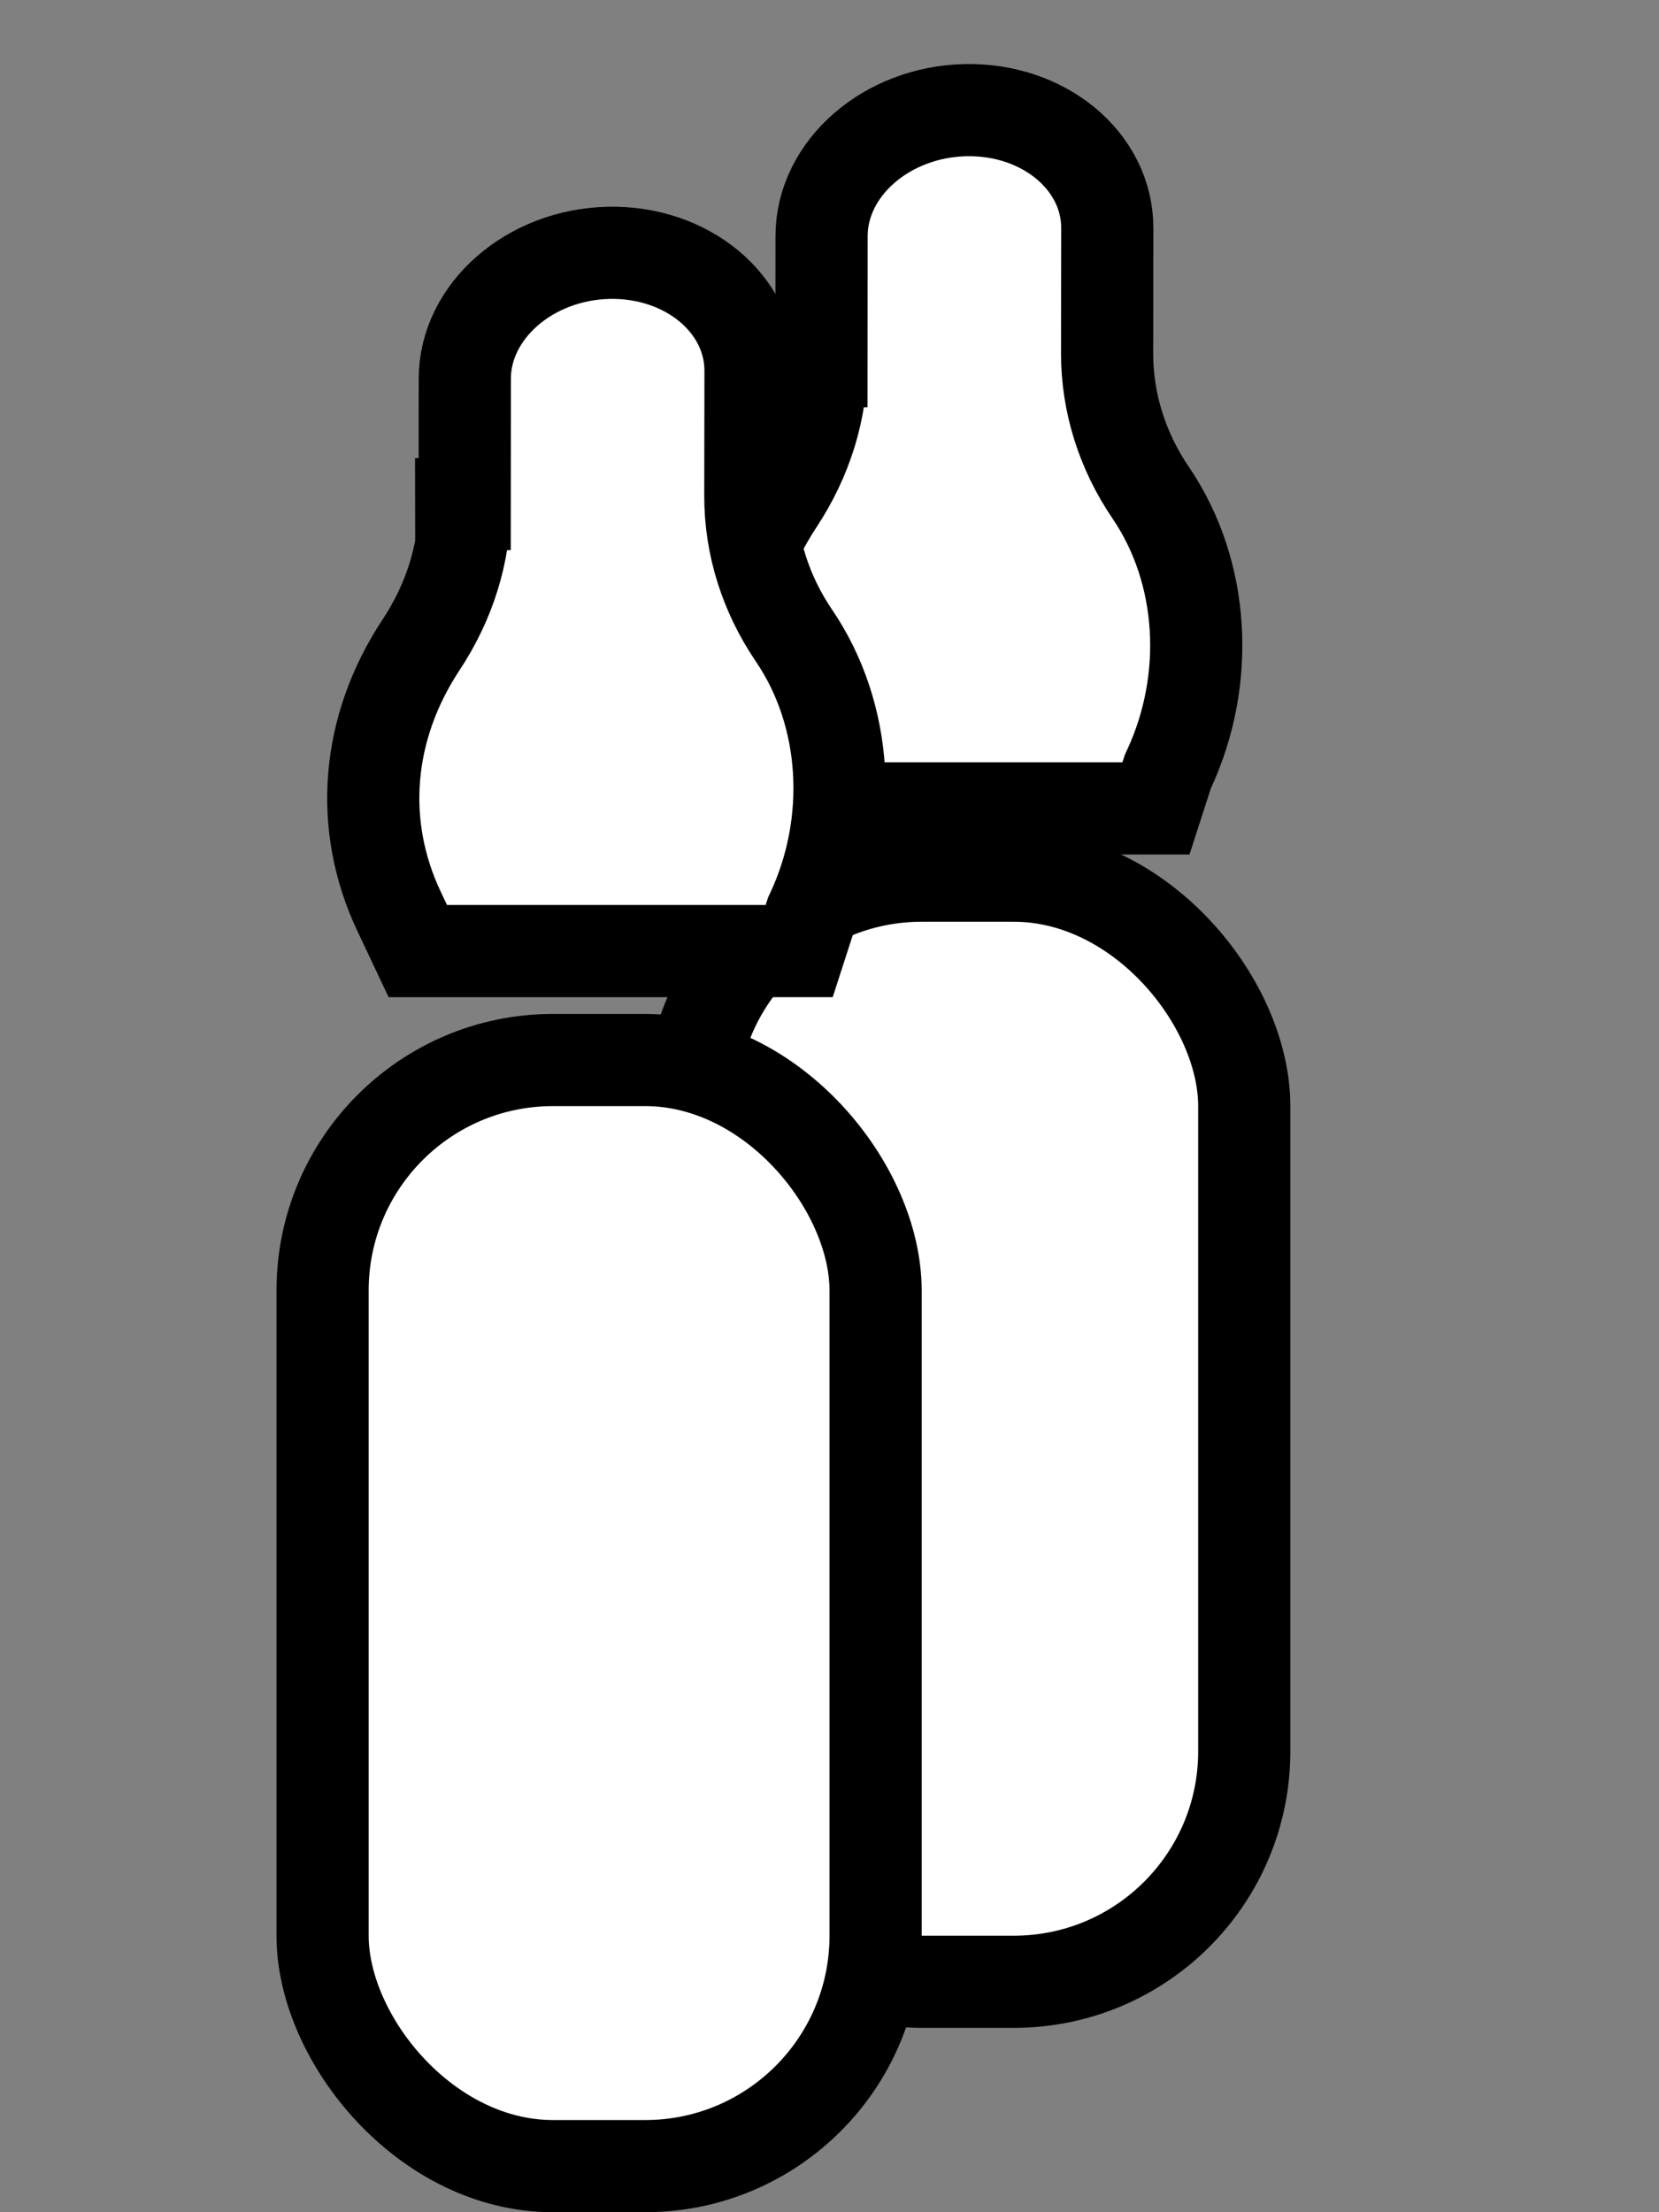 <svg width="18" height="24" viewBox="0 0 18 24" fill="none" xmlns="http://www.w3.org/2000/svg">
<rect x="0" y="0" width="18" height="24" fill="#808080" stroke="none"/>
<path d="M10.476 1.195L10.476 1.195C11.326 1.177 12.014 1.749 12.014 2.474L12.012 3.835L12.012 3.835C12.012 4.367 12.175 4.89 12.486 5.347C13.072 6.21 13.134 7.375 12.682 8.347L12.671 8.371L12.663 8.395L12.542 8.77L8.404 8.77L8.202 8.342L8.202 8.342C7.758 7.406 7.842 6.352 8.44 5.447C8.749 4.98 8.913 4.452 8.913 3.92L8.375 3.922L8.913 3.92L8.914 2.56C8.914 2.56 8.914 2.56 8.914 2.56C8.915 1.827 9.618 1.213 10.476 1.195Z" fill="white" stroke="black"/>
<rect x="7.5" y="9.5" width="6" height="12" rx="2.5" fill="white" stroke="black"/>
<path d="M6.605 2.743L6.605 2.743C7.455 2.725 8.143 3.298 8.143 4.022L8.141 5.383L8.141 5.384C8.141 5.915 8.304 6.438 8.615 6.896C9.201 7.759 9.264 8.924 8.811 9.896L8.8 9.919L8.792 9.944L8.671 10.318L4.533 10.318L4.331 9.89L4.331 9.89C3.887 8.954 3.971 7.9 4.569 6.995C4.878 6.528 5.042 6.001 5.042 5.469L4.504 5.47L5.042 5.469L5.043 4.108C5.043 4.108 5.043 4.108 5.043 4.108C5.044 3.376 5.747 2.761 6.605 2.743Z" fill="white" stroke="black"/>
<rect x="3.5" y="11.5" width="6" height="12" rx="2.5" fill="white" stroke="black"/>
</svg>
